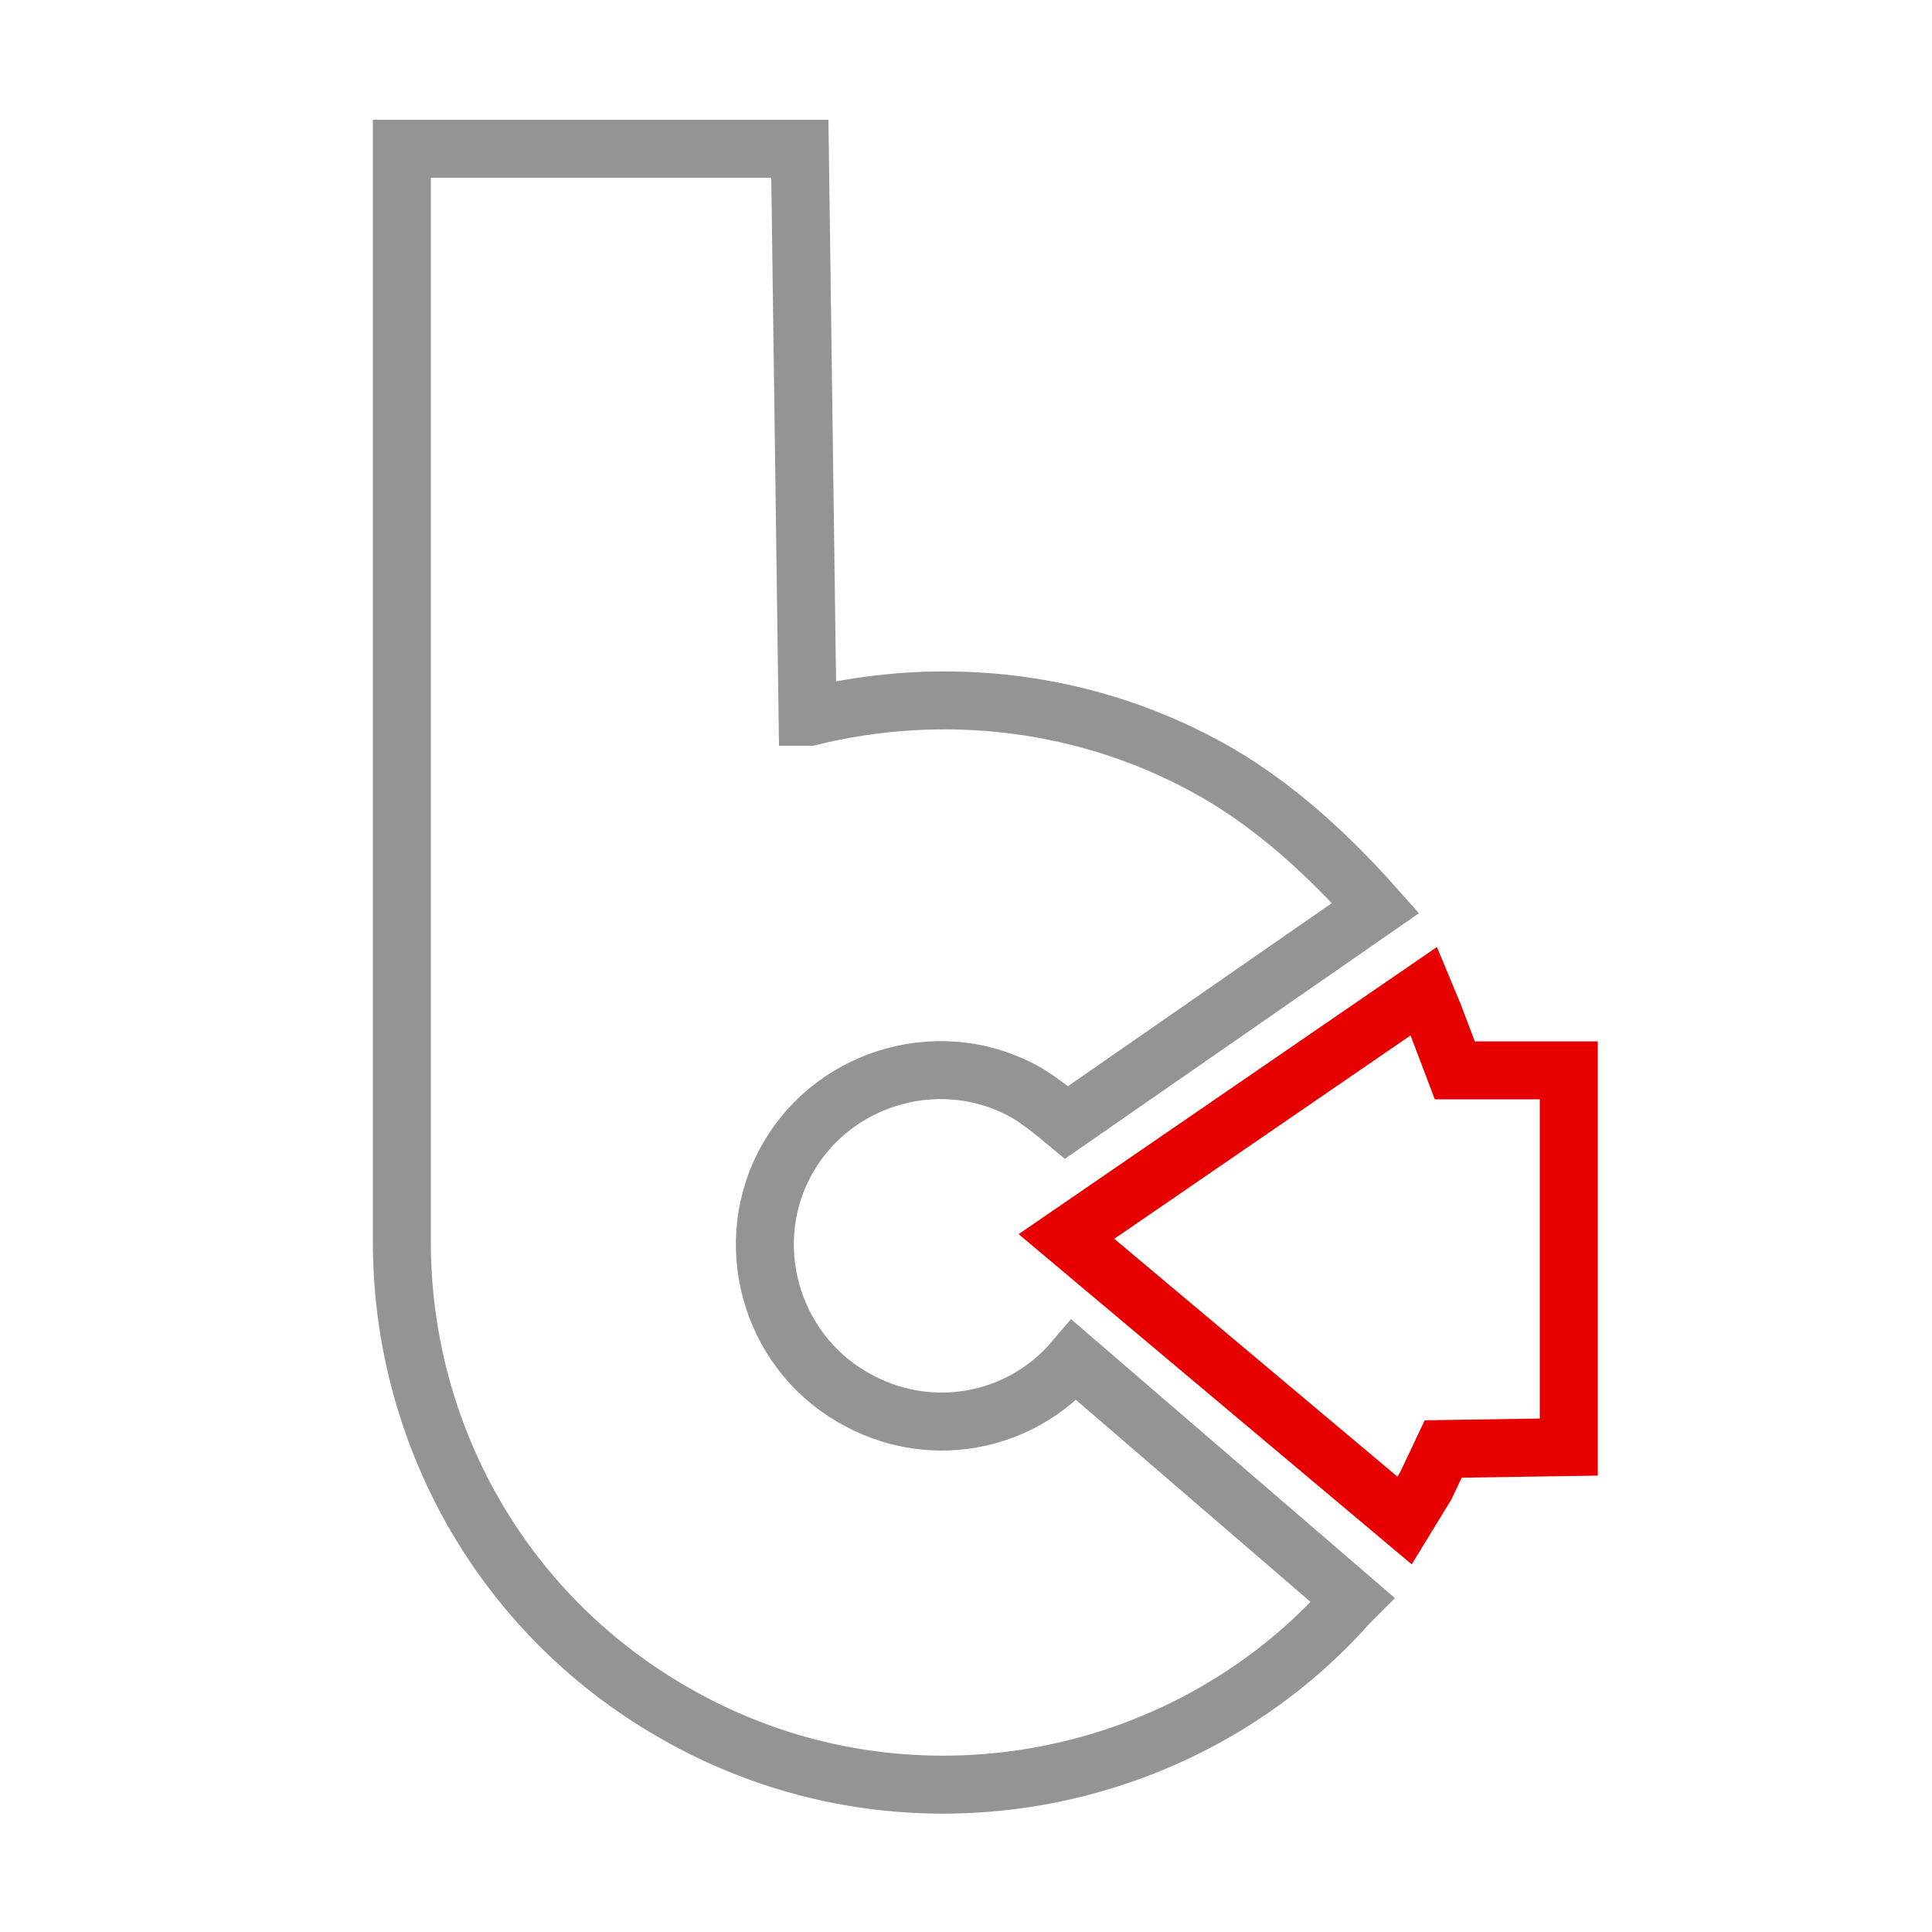 <?xml version="1.0" encoding="utf-8"?>
<!-- Generator: Adobe Illustrator 22.1.0, SVG Export Plug-In . SVG Version: 6.00 Build 0)  -->
<svg version="1.1" id="Layer_1" xmlns="http://www.w3.org/2000/svg" xmlns:xlink="http://www.w3.org/1999/xlink" x="0px" y="0px"
	 viewBox="0 0 100 100" style="enable-background:new 0 0 100 100;" xml:space="preserve">
<style type="text/css">
	.st0{display:none;opacity:0.49;}
	.st1{display:inline;}
	.st2{fill:none;stroke:#949494;stroke-width:3;stroke-miterlimit:10;}
	.st3{fill:none;stroke:#E60000;stroke-width:3;stroke-miterlimit:10;}
</style>
<g id="Page-1" class="st0">
	<g id="Core" transform="translate(-170, -86)" class="st1">
		<g id="check-circle-outline-blank" transform="translate(170, 86)">
			<path id="Shape" d="M-38,52.5c-13.9,0-25.3,11.4-25.3,25.3s11.4,25.3,25.3,25.3c7.5,0,14.3-3.3,19-8.6c4-4.5,6.4-10.3,6.4-16.7
				c0-5.7-1.9-11-5.2-15.3C-22.4,56.5-29.8,52.5-38,52.5L-38,52.5z M-38,85.3c-4.1,0-7.5-3.4-7.5-7.5s3.4-7.5,7.5-7.5
				c2.1,0,3.9,0.8,5.3,2.2c1.4,1.4,2.2,3.2,2.2,5.3c0,2.1-0.8,3.9-2.2,5.3C-34,84.5-35.9,85.3-38,85.3L-38,85.3z"/>
		</g>
	</g>
</g>
<g id="Page-1_1_">
	<g id="Core_1_" transform="translate(-128, -86)">
		<g id="check-circle-outline" transform="translate(128, 86)">
			<path id="Shape_1_" class="st2" d="M55.6,70.4c-2.8,3.3-7.6,4.2-11.5,1.9c-4.3-2.5-5.8-8.1-3.3-12.4s8.1-5.8,12.4-3.3
				c0.8,0.5,1.4,1,2,1.5l16-11.1c-2.4-2.7-5.1-5.2-8.2-7c-6.6-3.8-14.2-4.6-21.1-2.9h-0.1L41.4,7.7H20.8v56.1c0,0,0,0.3,0,0.5
				c0,9.7,5,19.1,14,24.3c11.7,6.8,26.4,4.1,35-5.6c0.1-0.1,0.2-0.2,0.2-0.2L55.6,70.4L55.6,70.4z"/>
		</g>
	</g>
</g>
<polygon class="st3" points="81.2,74.9 74.7,75 73.8,76.9 72.7,78.7 55.2,64 73.7,51.3 74.2,52.5 75.3,55.4 81.2,55.4 "/>
</svg>

